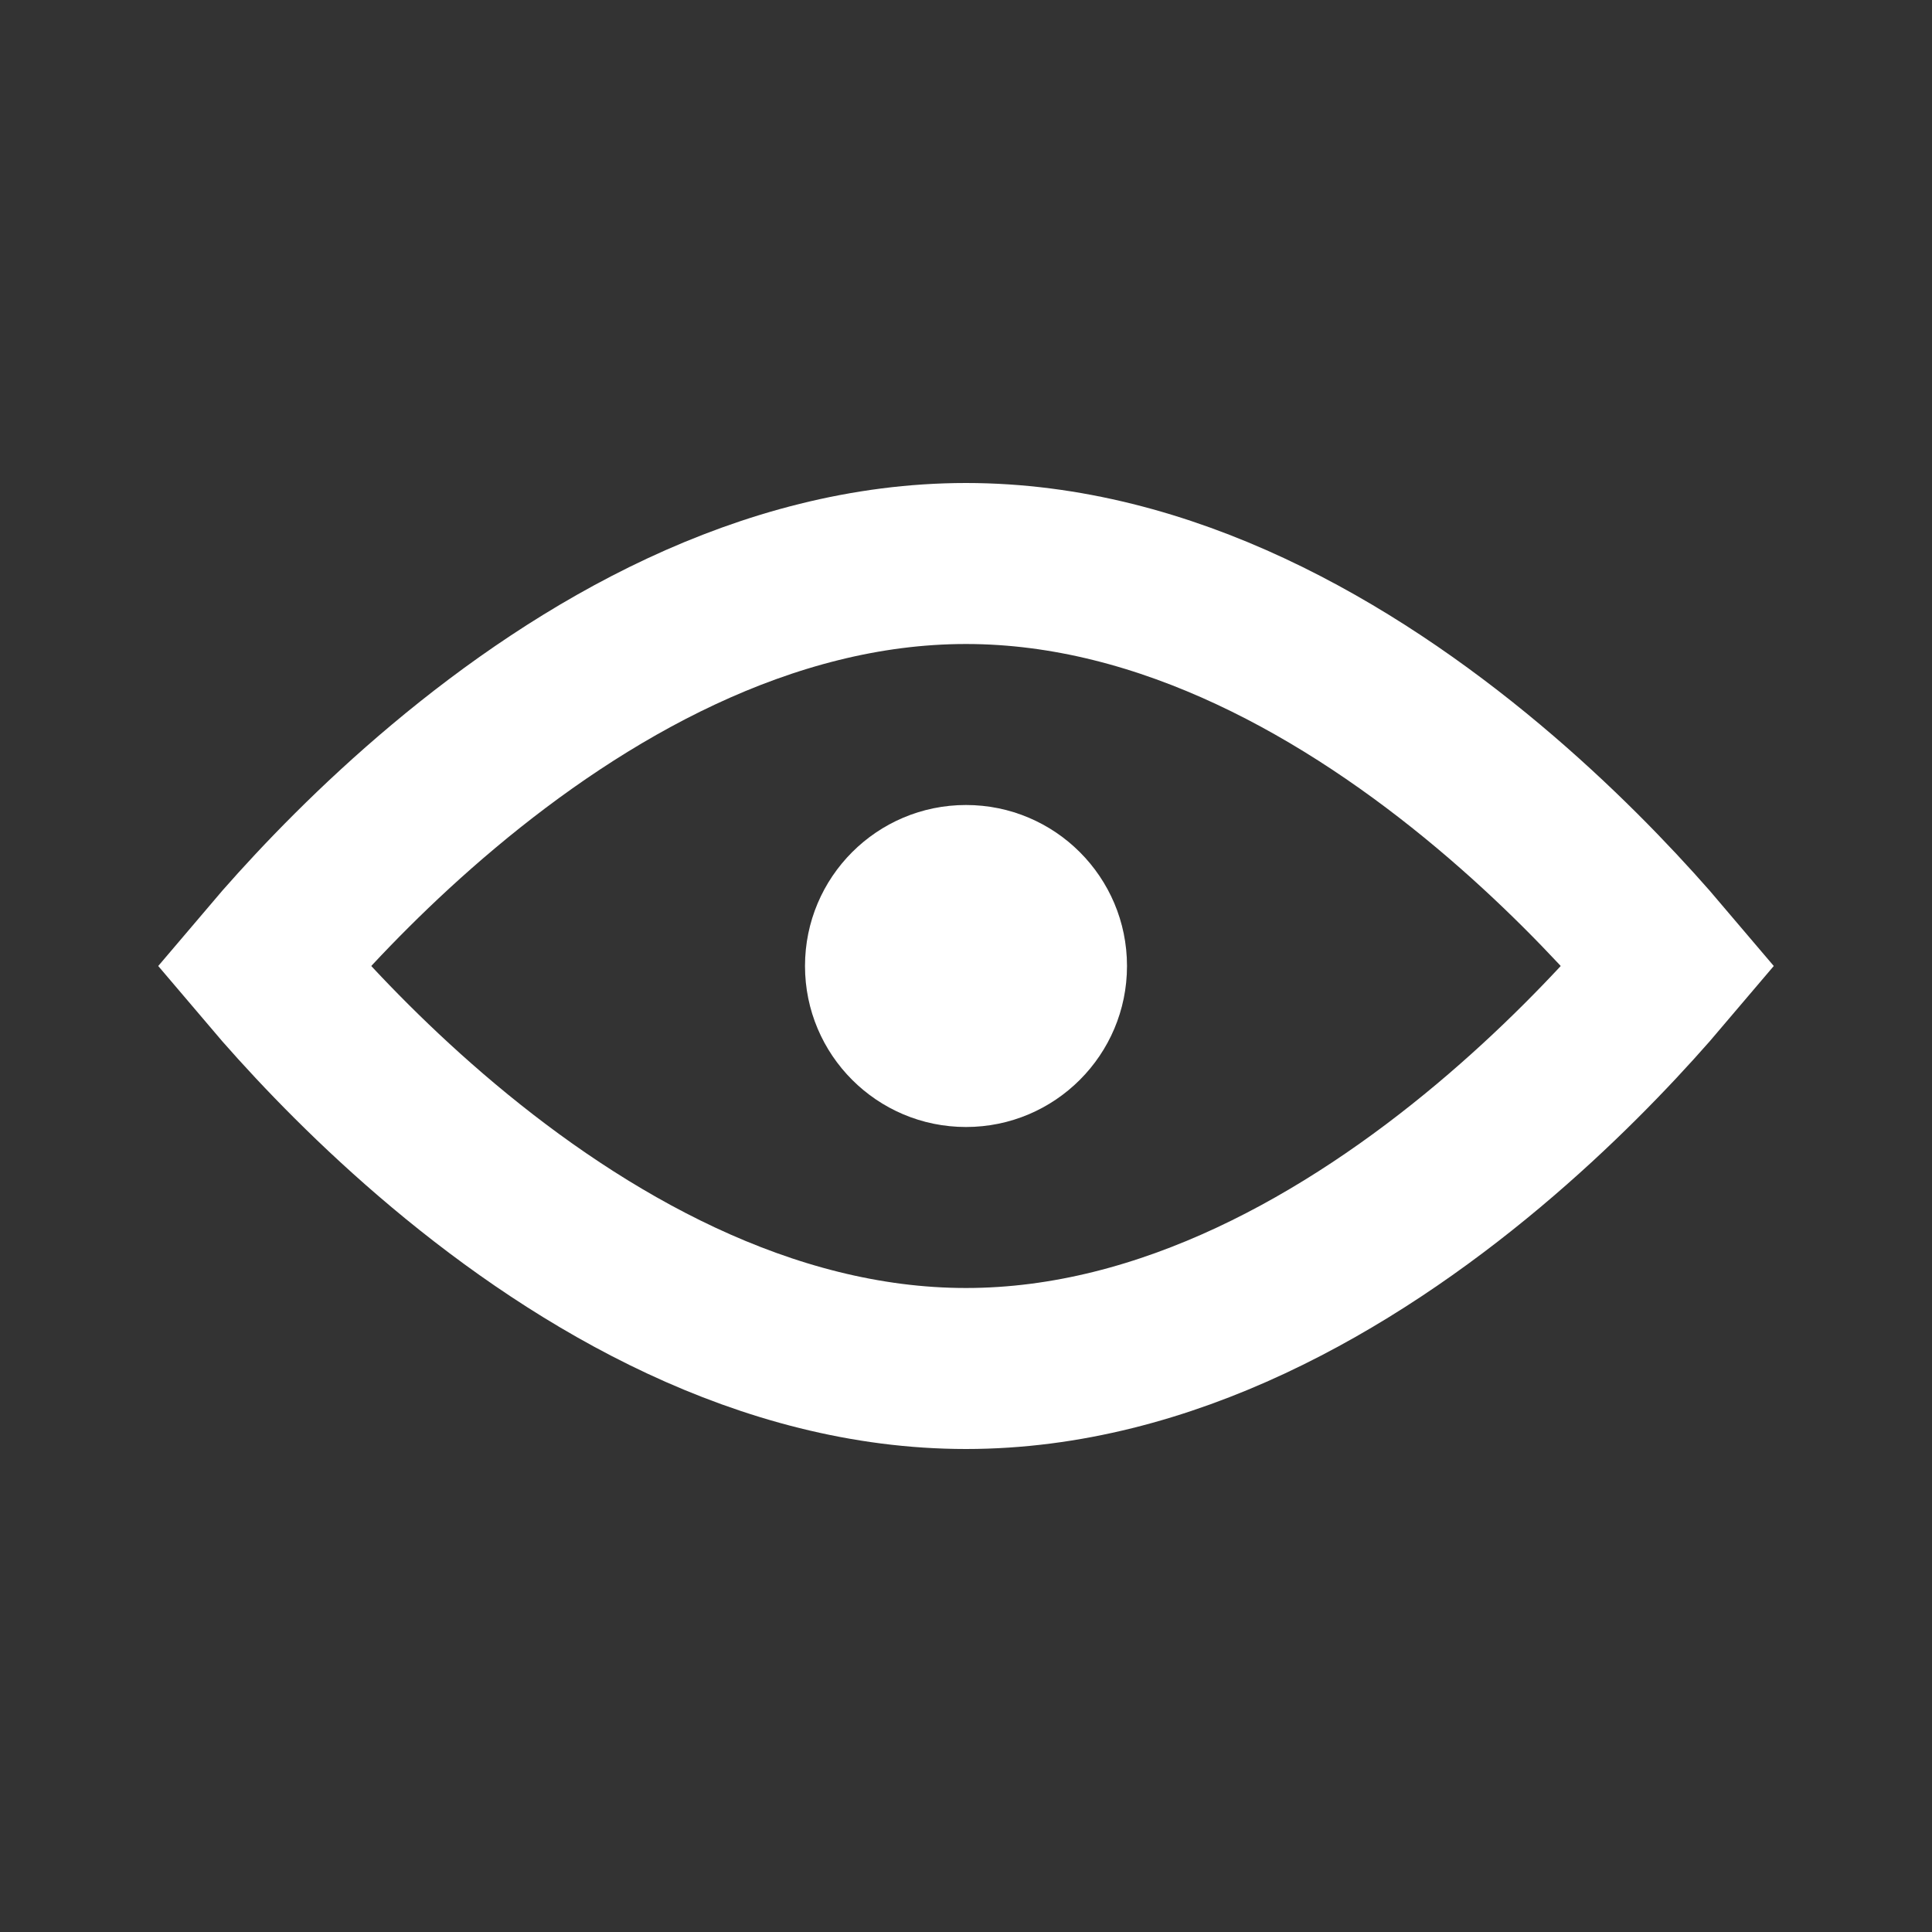 <svg width="24" height="24" viewBox="0 0 24 24" fill="none" xmlns="http://www.w3.org/2000/svg">
<rect x="0" y="0" width="24" height="24" fill="#333333" stroke="none"/>
<path d="M3.515 12.278C3.428 12.178 3.348 12.085 3.276 12C3.348 11.915 3.428 11.822 3.515 11.722C3.984 11.188 4.665 10.476 5.512 9.766C7.229 8.327 9.504 7 12 7C14.496 7 16.771 8.327 18.488 9.766C19.335 10.476 20.016 11.188 20.485 11.722C20.572 11.822 20.652 11.915 20.724 12C20.652 12.085 20.572 12.178 20.485 12.278C20.016 12.812 19.335 13.524 18.488 14.234C16.771 15.673 14.496 17 12 17C9.504 17 7.229 15.673 5.512 14.234C4.665 13.524 3.984 12.812 3.515 12.278Z" stroke="white" stroke-width="2"/>
<circle cx="12" cy="12" r="2" fill="white"/>
</svg>
